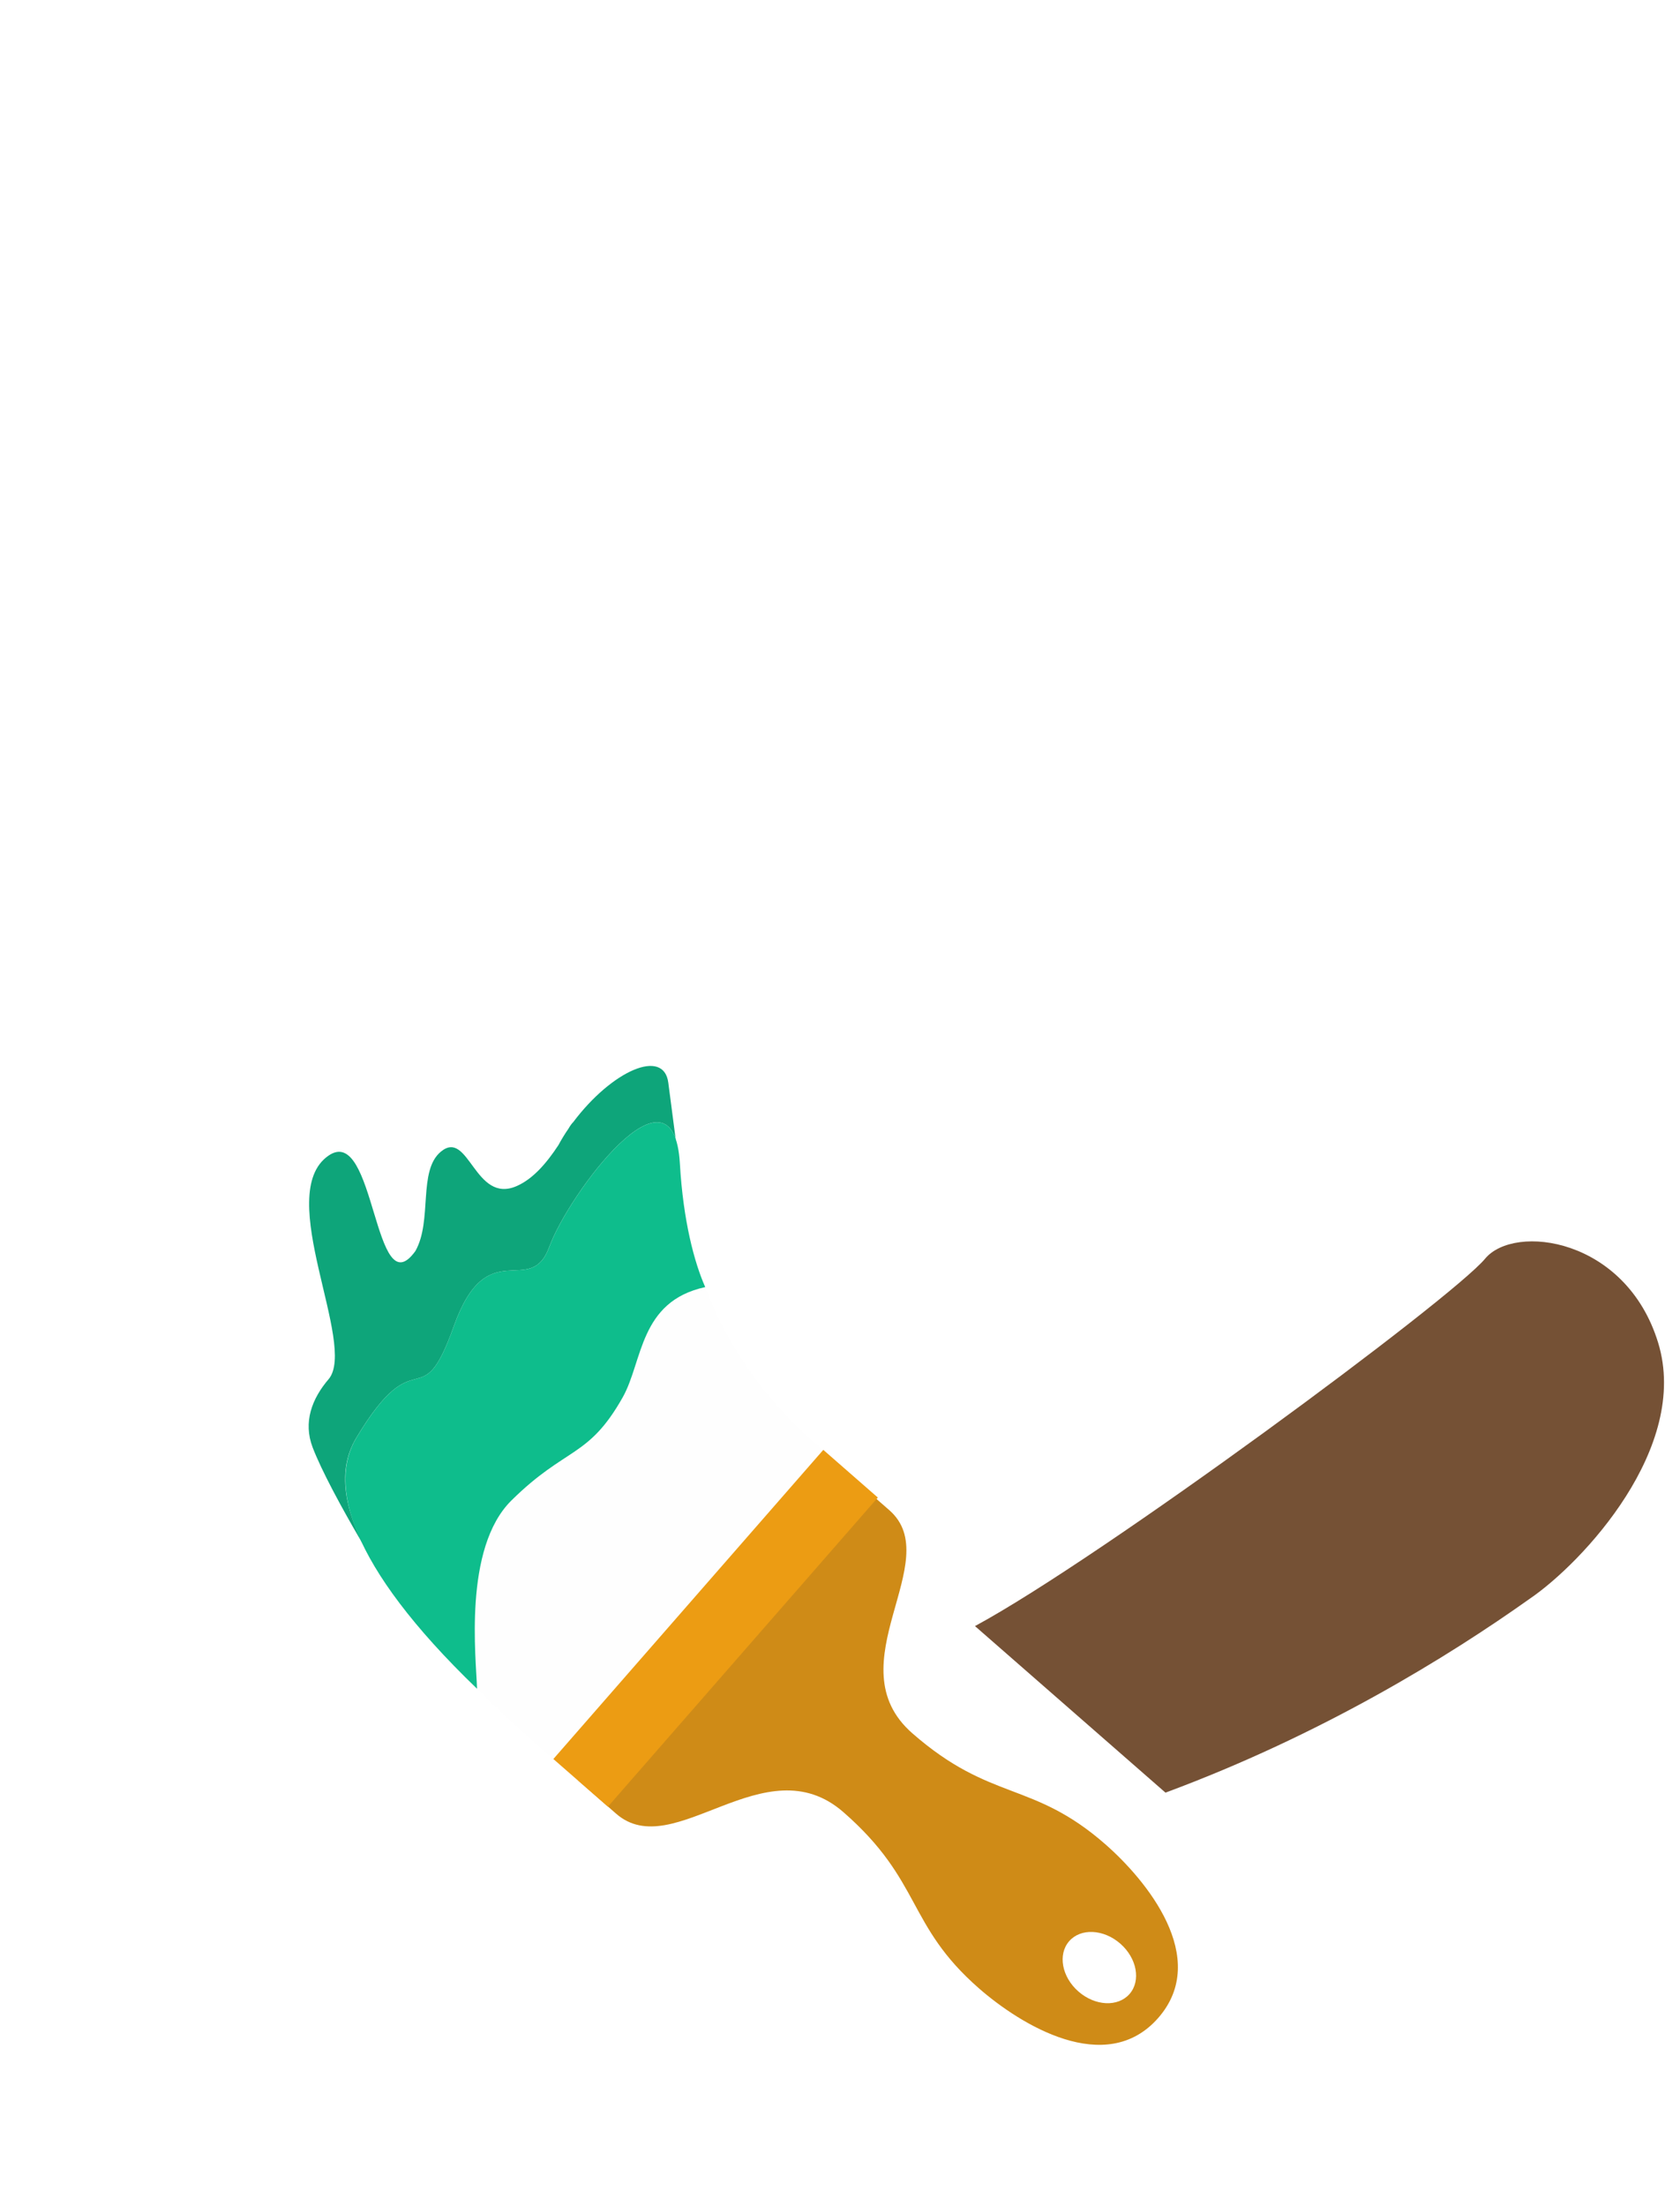 <?xml version="1.0" encoding="UTF-8"?>
<svg width="320px" height="420px" viewBox="0 0 320 420" version="1.1" xmlns="http://www.w3.org/2000/svg" xmlns:xlink="http://www.w3.org/1999/xlink">
    <title>Painting Hand</title>
    <defs>
        <polygon id="path-1" points="0 0.162 109.193 0.162 109.193 247.328 0 247.328"></polygon>
        <path d="M25.661,6.299 C23.297,-1.364 17.424,-0.554 10.266,1.136 C-3.126,4.298 -3.937,21.71 12.738,18.147 C21.061,16.371 27.735,13.025 25.661,6.299" id="path-3"></path>
        <path d="M15.974,22.921 C31.81,19.21 38.086,15.611 36.397,7.408 C34.472,-1.935 24.408,-0.643 11.736,2.338 C-4.141,6.071 -3.599,27.509 15.974,22.921" id="path-5"></path>
        <path d="M16.211,24.53 C32.478,20.511 39.02,16.646 37.671,7.889 C36.134,-2.088 25.844,-0.673 12.826,2.555 C-3.717,6.655 -4.126,29.555 16.211,24.53" id="path-7"></path>
        <path d="M10.771,18.736 C22.394,16.065 27.13,13.27 26.42,6.534 C25.611,-1.138 18.292,-0.31 8.99,1.834 C-2.827,4.56 -3.753,22.073 10.771,18.736" id="path-9"></path>
        <path d="M48.485,56.367 C36.047,54.739 30.148,40.465 30.148,40.465 C26.937,33.046 16.161,29.732 11.161,27.688 C-0.749,22.819 -2.246,1.024 4.984,0.043 C11.473,-0.839 16.218,12.184 28.015,17.621 C40.497,22.223 56.107,9.314 68.803,32.834 C80.725,54.923 65.284,72.514 59.915,75.753 C56.29,66.361 52.48,59.899 48.485,56.367" id="path-11"></path>
        <polygon id="path-13" points="0.812 0.917 21.294 0.917 21.294 26.071 0.812 26.071"></polygon>
    </defs>
    <g id="Painting-Hand" stroke="none" stroke-width="1" fill="none" fill-rule="evenodd">
        <g transform="translate(163, 195) rotate(-19) translate(-163, -195) translate(38, -5)">
            <path d="M133.159,357.512 L109.174,315.719 C136.096,311.288 215.293,286.395 223.823,281.217 C231.309,276.673 250.492,286.214 249.773,307.078 C249.055,327.941 222.526,341.99 210.808,345.192 C192.453,350.591 164.882,356.776 133.159,357.512 Z" id="Fill-10" fill="#755135"></path>
            <g id="Group-14" transform="translate(0, 18.283)">
                <mask id="mask-2" fill="white">
                    <use xlink:href=".#path-1"></use>
                </mask>
                <g id="Clip-13"></g>
                <path d="M4.568,247.328 C-8.154,204.067 8.559,135.81 19.848,91.65 C29.835,52.59 37.16,18.009 50.943,20.474 C64.728,22.938 47.824,46.836 62.742,49.002 C77.661,51.165 75.159,-4.846 95.412,0.525 C115.242,5.785 87.242,42.786 101.897,46.671 C110.223,48.879 93.616,83.448 104.508,86.733 C117.9,90.773 99.838,111.134 84.689,195.889" id="Fill-12" fill="#0EBD8C" mask="url(#mask-2)"></path>
            </g>
            <path d="M31.644,213.503 C36.644,209.069 37.026,199.192 42.407,197.189 C48.873,194.781 45.188,208.828 53.935,208.092 C57.254,207.813 60.636,205.885 63.964,203.31 C64.829,202.512 65.763,201.723 66.797,200.97 C67.316,200.518 67.73,200.234 68.045,200.094 C78.288,193.168 88.993,192.351 87.616,198.907 L85.316,210.157 L33.103,241.895 L4.568,265.612 C4.568,265.612 3.056,258.703 1.985,251.777 L1.876,251.06 C1.41,247.959 1.047,244.901 0.962,242.509 C0.777,237.325 3.867,233.648 8.125,231.155 L8.054,231.202 C15.459,226.788 9.505,194.447 21.883,190.953 C32.403,187.981 20.529,221.374 31.644,213.503 Z" id="Combined-Shape" fill="#0EA57A"></path>
            <path d="M92.663,274.532 L27.622,318.052 C3.88,278.096 -2.197,253.24 9.395,243.487 C26.786,228.856 22,244.319 33.905,229.415 C45.809,214.513 49.311,229.307 56.03,221.039 C62.747,212.771 90.415,193.819 84.688,214.172 C78.691,235.496 81.349,255.615 92.663,274.532" id="Fill-17" fill="#FEFEFE"></path>
            <path d="M106.608,378.278 C103.708,379.944 103.06,384.258 105.159,387.915 C107.259,391.573 111.312,393.188 114.212,391.524 C117.111,389.858 117.76,385.544 115.66,381.886 C113.56,378.229 109.508,376.614 106.608,378.278 L106.608,378.278 Z M62.22,300.564 L96.093,281.118 C96.649,282.086 98.259,284.89 100.923,289.531 C108.194,302.198 81.342,313.878 91.254,331.144 C101.166,348.409 109.936,347.065 119.096,363.02 C124.273,372.036 131.044,390.05 117.909,397.605 C104.761,405.139 92.62,390.206 87.444,381.19 C78.284,365.236 83.869,358.34 73.957,341.073 C64.045,323.806 40.191,339.904 32.92,327.24 C30.256,322.599 28.646,319.795 28.09,318.826 L62.22,300.564 Z" id="Fill-19" fill="#CF8B17"></path>
            <polygon id="Fill-21" fill="#EC9C13" points="99.645 286.556 31.871 325.465 25.002 313.501 92.778 274.592"></polygon>
            <path d="M84.69,214.176 C81.726,224.724 81.161,232.922 81.604,237.972 C68.808,236.455 65.782,247.482 59.908,252.696 C49.92,261.559 46.663,258.024 33.461,264.367 C21.786,269.977 17.327,290.65 15.611,296.121 C0,265.611 1.662,249.996 9.402,243.492 C26.79,228.85 22.002,244.318 33.906,229.414 C45.81,214.51 49.314,229.306 56.034,221.04 C62.754,212.772 90.414,193.824 84.69,214.176" id="Fill-23" fill="#0EBD8C"></path>
            <g id="Fill-27" transform="translate(75.028, 370.519)">
                <mask id="mask-4" fill="white">
                    <use xlink:href=".#path-3"></use>
                </mask>
                <use id="Mask" fill="#755135" xlink:href=".#path-3"></use>
                <path d="M1.292,5.683 C7.058,4.38 11.639,3.14 15.035,1.963 C20.132,0.2 25.653,5.452 21.209,10.712 C16.767,15.972 8.84,20.032 3.964,17.756 C0.714,16.237 -0.537,16.824 0.209,19.516 L17.598,23.446 L26.146,13.327 L29.788,5.205 L19.566,-3.4 L10.205,-0.366 L0.135,4.708 L1.292,5.683 Z" fill-opacity="0.15" fill="#000000" mask="url(#mask-4)"></path>
            </g>
            <g id="Group-4" transform="translate(59.678, 353.131)">
                <mask id="mask-6" fill="white">
                    <use xlink:href=".#path-5"></use>
                </mask>
                <use id="Fill-29" fill="#755135" xlink:href=".#path-5"></use>
                <path d="M-0.526,7.127 C10.708,6.295 18.479,5.483 22.784,4.692 C29.243,3.503 33.998,9.802 27.533,16.337 C21.068,22.87 8.965,25.979 3.426,21.314 C-0.268,18.204 -2.209,19.927 -2.4,26.482 L22.29,31.556 L34.712,17.213 L40.098,5.778 L25.736,-6 L12.323,-1.54 L-2.15,5.794 L-0.526,7.127 Z" id="Fill-31" fill-opacity="0.15" fill="#000000" mask="url(#mask-6)"></path>
            </g>
            <g id="Group-3" transform="translate(51.121, 333.703)">
                <mask id="mask-8" fill="white">
                    <use xlink:href=".#path-7"></use>
                </mask>
                <use id="Fill-33" fill="#755135" xlink:href=".#path-7"></use>
                <path d="M0.159,10.118 C8.653,9.455 15.645,7.655 21.136,4.721 C29.374,0.319 38.399,11.002 30.993,16.554 C23.585,22.108 8.219,27.162 2.192,21.497 C-1.826,17.722 -2.275,19.858 0.848,27.905 L25.773,31.682 L37.43,16.71 L42.208,5.011 L27.247,-6 L14.084,-0.844 L0.014,7.235 L0.159,10.118 Z" id="Fill-35" fill-opacity="0.15" fill="#000000" mask="url(#mask-8)"></path>
            </g>
            <g id="Group-2" transform="translate(46.663, 323.075)">
                <mask id="mask-10" fill="white">
                    <use xlink:href=".#path-9"></use>
                </mask>
                <use id="Fill-37" fill="#755135" xlink:href=".#path-9"></use>
                <path d="M15.653,0.556 C21.975,0.199 26.438,6.452 21.996,11.712 C17.553,16.973 8.759,20.425 3.882,18.148 C0.632,16.63 -0.329,17.419 0.995,20.516 L18.385,24.446 L26.933,14.328 L30.576,6.205 L20.353,-2.4 C13.004,-0.192 11.437,0.793 15.653,0.556" id="Fill-39" fill-opacity="0.15" fill="#000000" mask="url(#mask-10)"></path>
            </g>
            <g id="Group" transform="translate(63.764, 297.59)">
                <mask id="mask-12" fill="white">
                    <use xlink:href=".#path-11"></use>
                </mask>
                <use id="Fill-41" fill="#755135" xlink:href=".#path-11"></use>
                <path d="M3.588,0.319 C0.752,9.725 3.418,16.637 11.588,21.055 C23.843,27.682 31.214,26.255 36.115,34.197 C41.015,42.14 50.356,48.68 53.758,49.708 C57.158,50.738 69.306,46.108 69.3,34.045 C69.295,21.982 78.115,57.359 69.312,67.781 C63.443,74.729 59.242,77.977 56.708,77.525 L45.672,62.017 L28.67,44.109 L20.308,33.866 L-1.273,22.495 L-2.4,7.408 L3.588,0.319 Z" id="Fill-43" fill-opacity="0.15" fill="#000000" mask="url(#mask-12)"></path>
            </g>
            <g id="Group-51" transform="translate(46.8, 0.283)">
                <mask id="mask-14" fill="white">
                    <use xlink:href=".#path-13"></use>
                </mask>
                <g id="Clip-50"></g>
                <path d="M13.895,1.31 C1.819,-2.548 -3.861,23.205 5.444,25.684 C19.172,29.342 28.543,5.988 13.895,1.31" id="Fill-49" fill="#0EBD8C" mask="url(#mask-14)"></path>
            </g>
        </g>
    </g>
</svg>